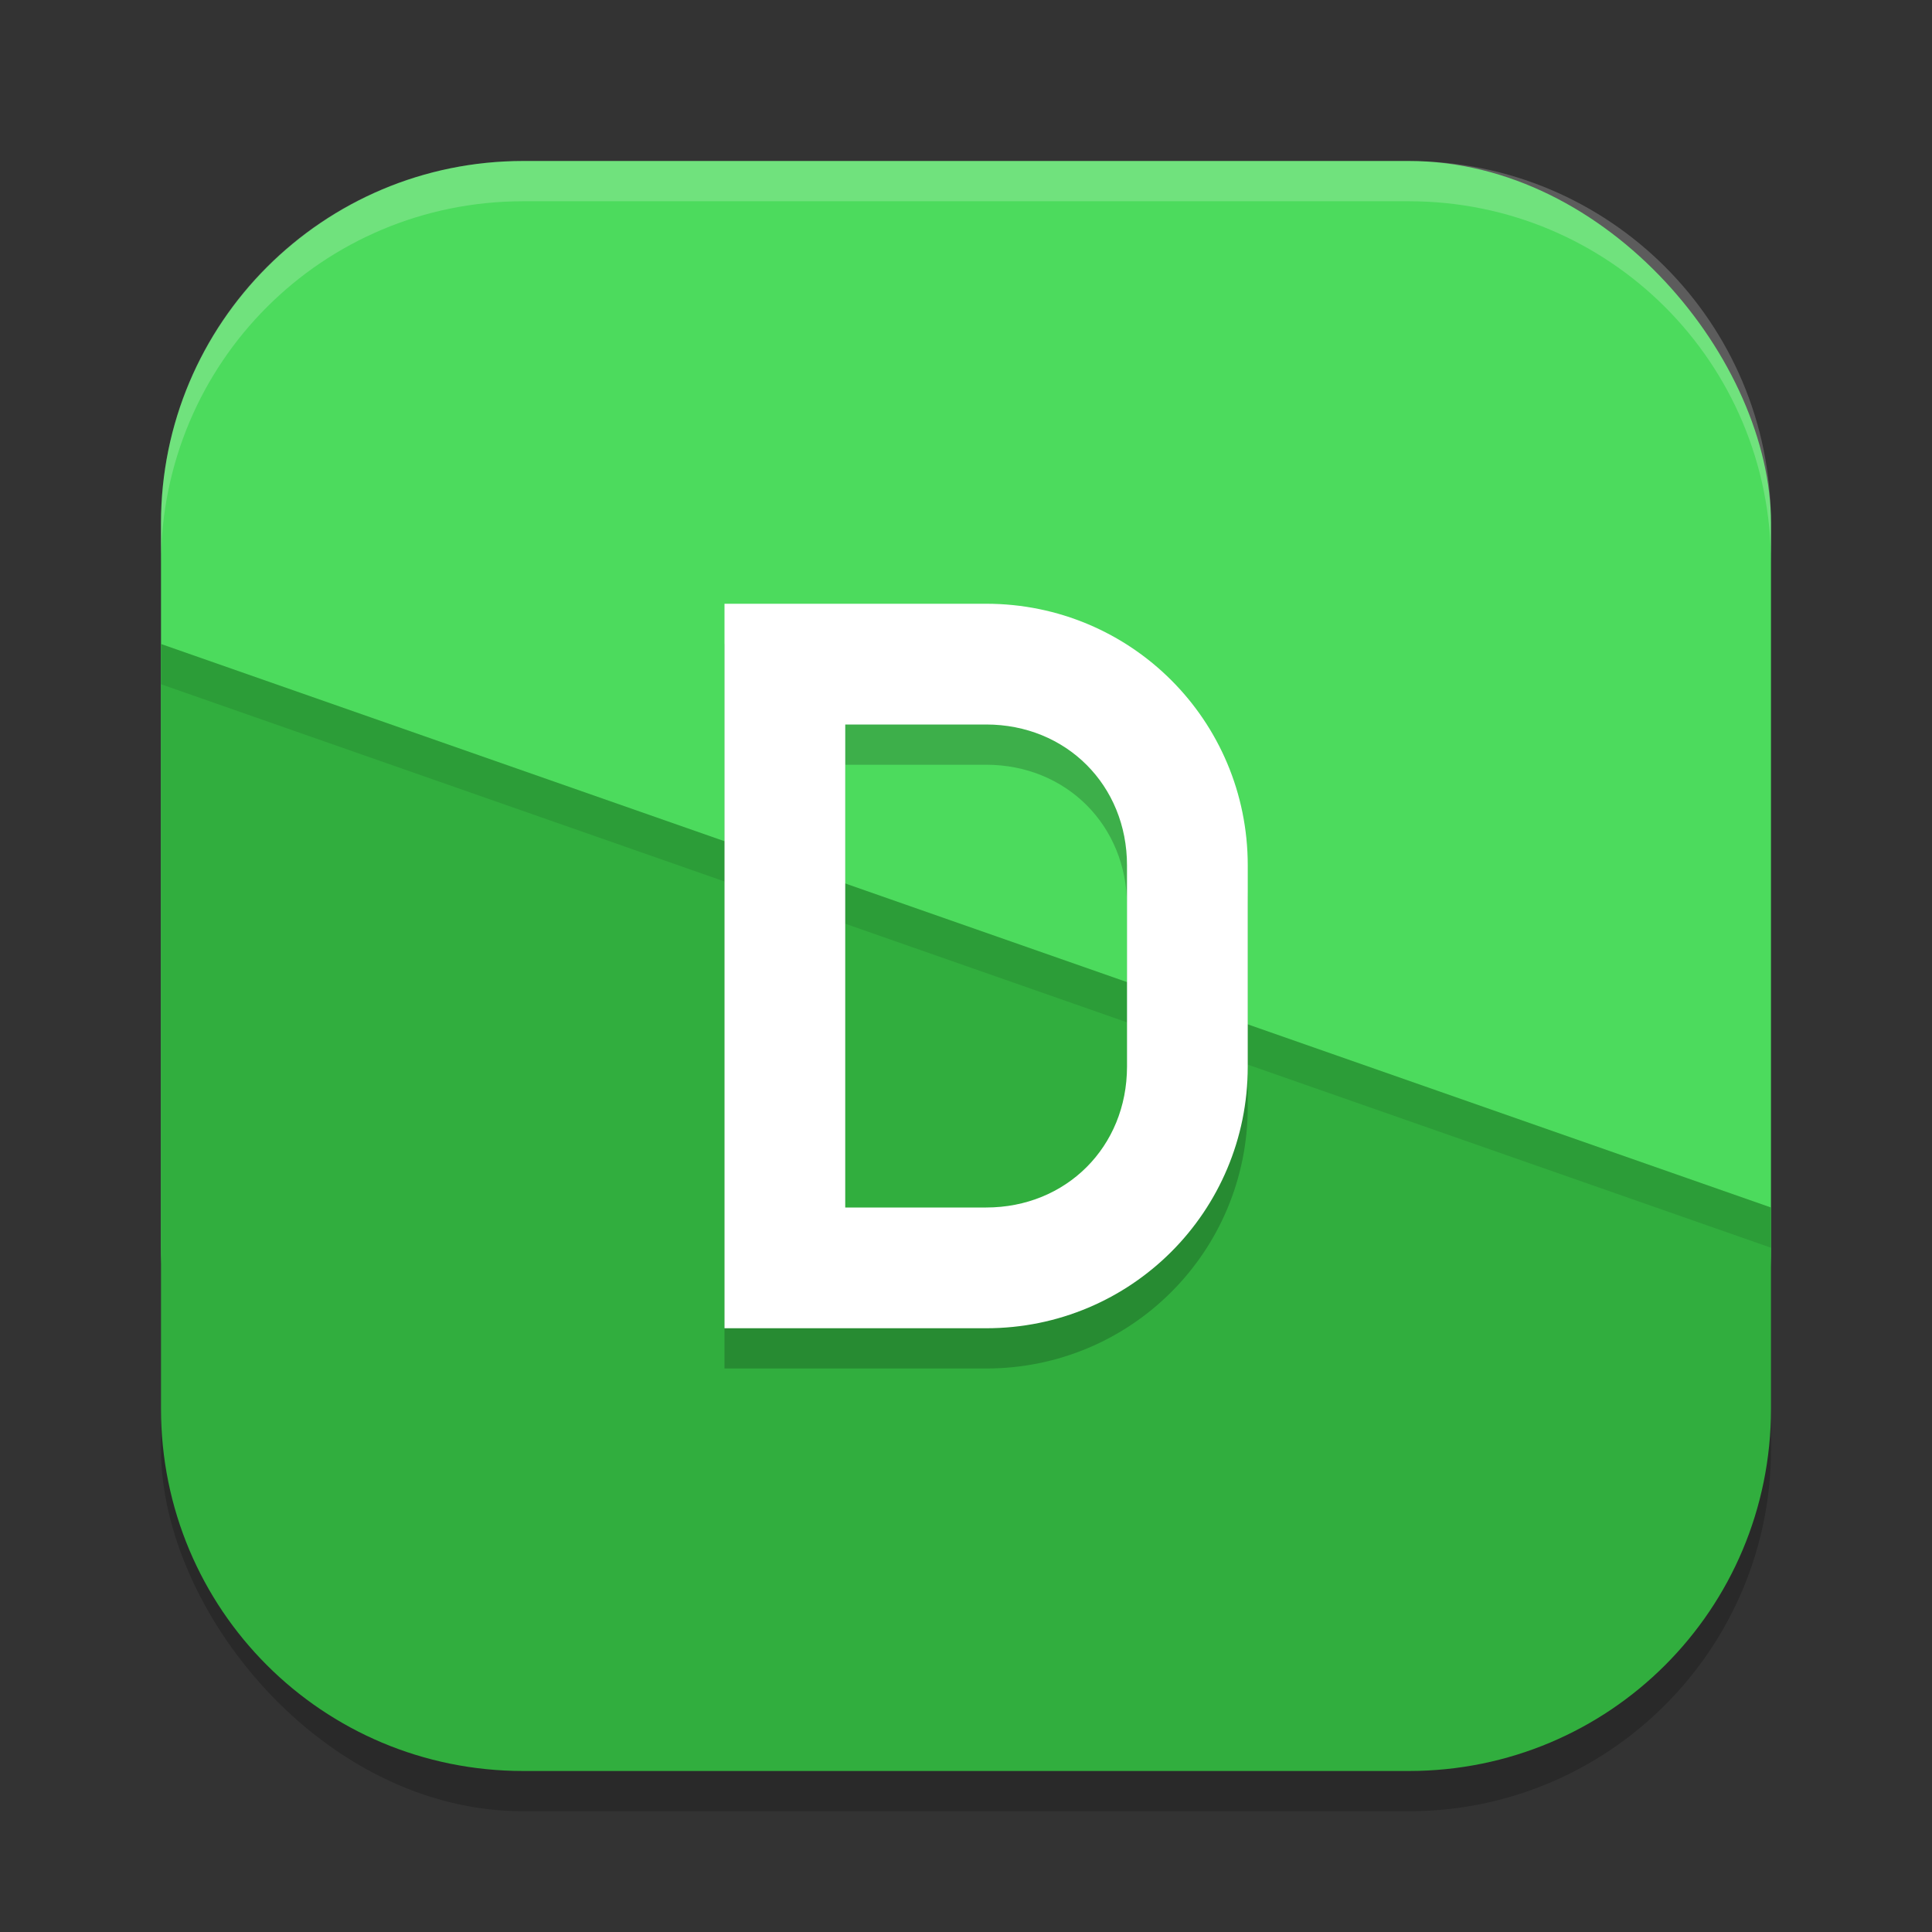 <?xml version="1.0" encoding="UTF-8" standalone="no"?>
<!-- Created with Inkscape (http://www.inkscape.org/) -->

<svg
   width="48"
   height="48"
   viewBox="0 0 48 48"
   version="1.1"
   id="svg5"
   inkscape:version="1.3 (0e150ed6c4, 2023-07-21)"
   sodipodi:docname="qtdesigner.svg"
   xmlns:inkscape="http://www.inkscape.org/namespaces/inkscape"
   xmlns:sodipodi="http://sodipodi.sourceforge.net/DTD/sodipodi-0.dtd"
   xmlns="http://www.w3.org/2000/svg"
   xmlns:svg="http://www.w3.org/2000/svg">
  <rect x="0" y="0" width="48" height="48" fill="#333333" stroke="none"/>
  <sodipodi:namedview
     id="namedview7"
     pagecolor="#ffffff"
     bordercolor="#000000"
     borderopacity="0.25"
     inkscape:showpageshadow="2"
     inkscape:pageopacity="0.0"
     inkscape:pagecheckerboard="0"
     inkscape:deskcolor="#d1d1d1"
     inkscape:document-units="px"
     showgrid="false"
     inkscape:zoom="16.3125"
     inkscape:cx="23.969349"
     inkscape:cy="24"
     inkscape:window-width="1920"
     inkscape:window-height="984"
     inkscape:window-x="0"
     inkscape:window-y="29"
     inkscape:window-maximized="1"
     inkscape:current-layer="svg5" />
  <defs
     id="defs2" />
  <rect
     style="opacity:0.2;fill:#000000;stroke-width:2.857;stroke-linecap:square"
     id="rect234"
     width="40"
     height="40"
     x="4"
     y="5"
     ry="9" />
  <rect
     style="fill:#4cdb5d;fill-opacity:1;stroke-width:2.857;stroke-linecap:square"
     id="rect396"
     width="40"
     height="36"
     x="4"
     y="4"
     ry="9" />
  <path
     id="path1"
     style="fill:#31ae3e;fill-opacity:1;stroke-width:2.523;stroke-linecap:square"
     d="m 4,16 v 19 c 0,4.986 4.014,9 9,9 h 22 c 4.986,0 9,-4.014 9,-9 v -5 z" />
  <path
     id="path2"
     style="opacity:0.1;fill:#000000;stroke-width:2;stroke-linecap:square"
     d="m 4,16 v 1 l 40,14 v -1 z" />
  <path
     d="m 18,16 v 18 h 6.5 c 3.601,0 6.5,-2.899 6.5,-6.5 v -5 C 31,18.899 28.101,16 24.5,16 Z m 3,3 h 3.5 c 1.991,0 3.5,1.509 3.5,3.5 v 5 C 28,29.491 26.491,31 24.5,31 H 21 Z"
     style="fill:#000000;opacity:0.2"
     id="path3" />
  <path
     d="m 18,15 v 18 h 6.5 c 3.601,0 6.5,-2.899 6.5,-6.5 v -5 C 31,17.899 28.101,15 24.5,15 Z m 3,3 h 3.5 c 1.991,0 3.5,1.509 3.5,3.5 v 5 C 28,28.491 26.491,30 24.5,30 H 21 Z"
     style="fill:#ffffff"
     id="path4" />
  <path
     id="path1040"
     style="opacity:0.2;fill:#ffffff;stroke-width:8;stroke-linecap:square"
     d="M 13,4 C 8.014,4 4,8.014 4,13 v 1 C 4,9.014 8.014,5 13,5 h 22 c 4.986,0 9,4.014 9,9 V 13 C 44,8.014 39.986,4 35,4 Z" />
</svg>
